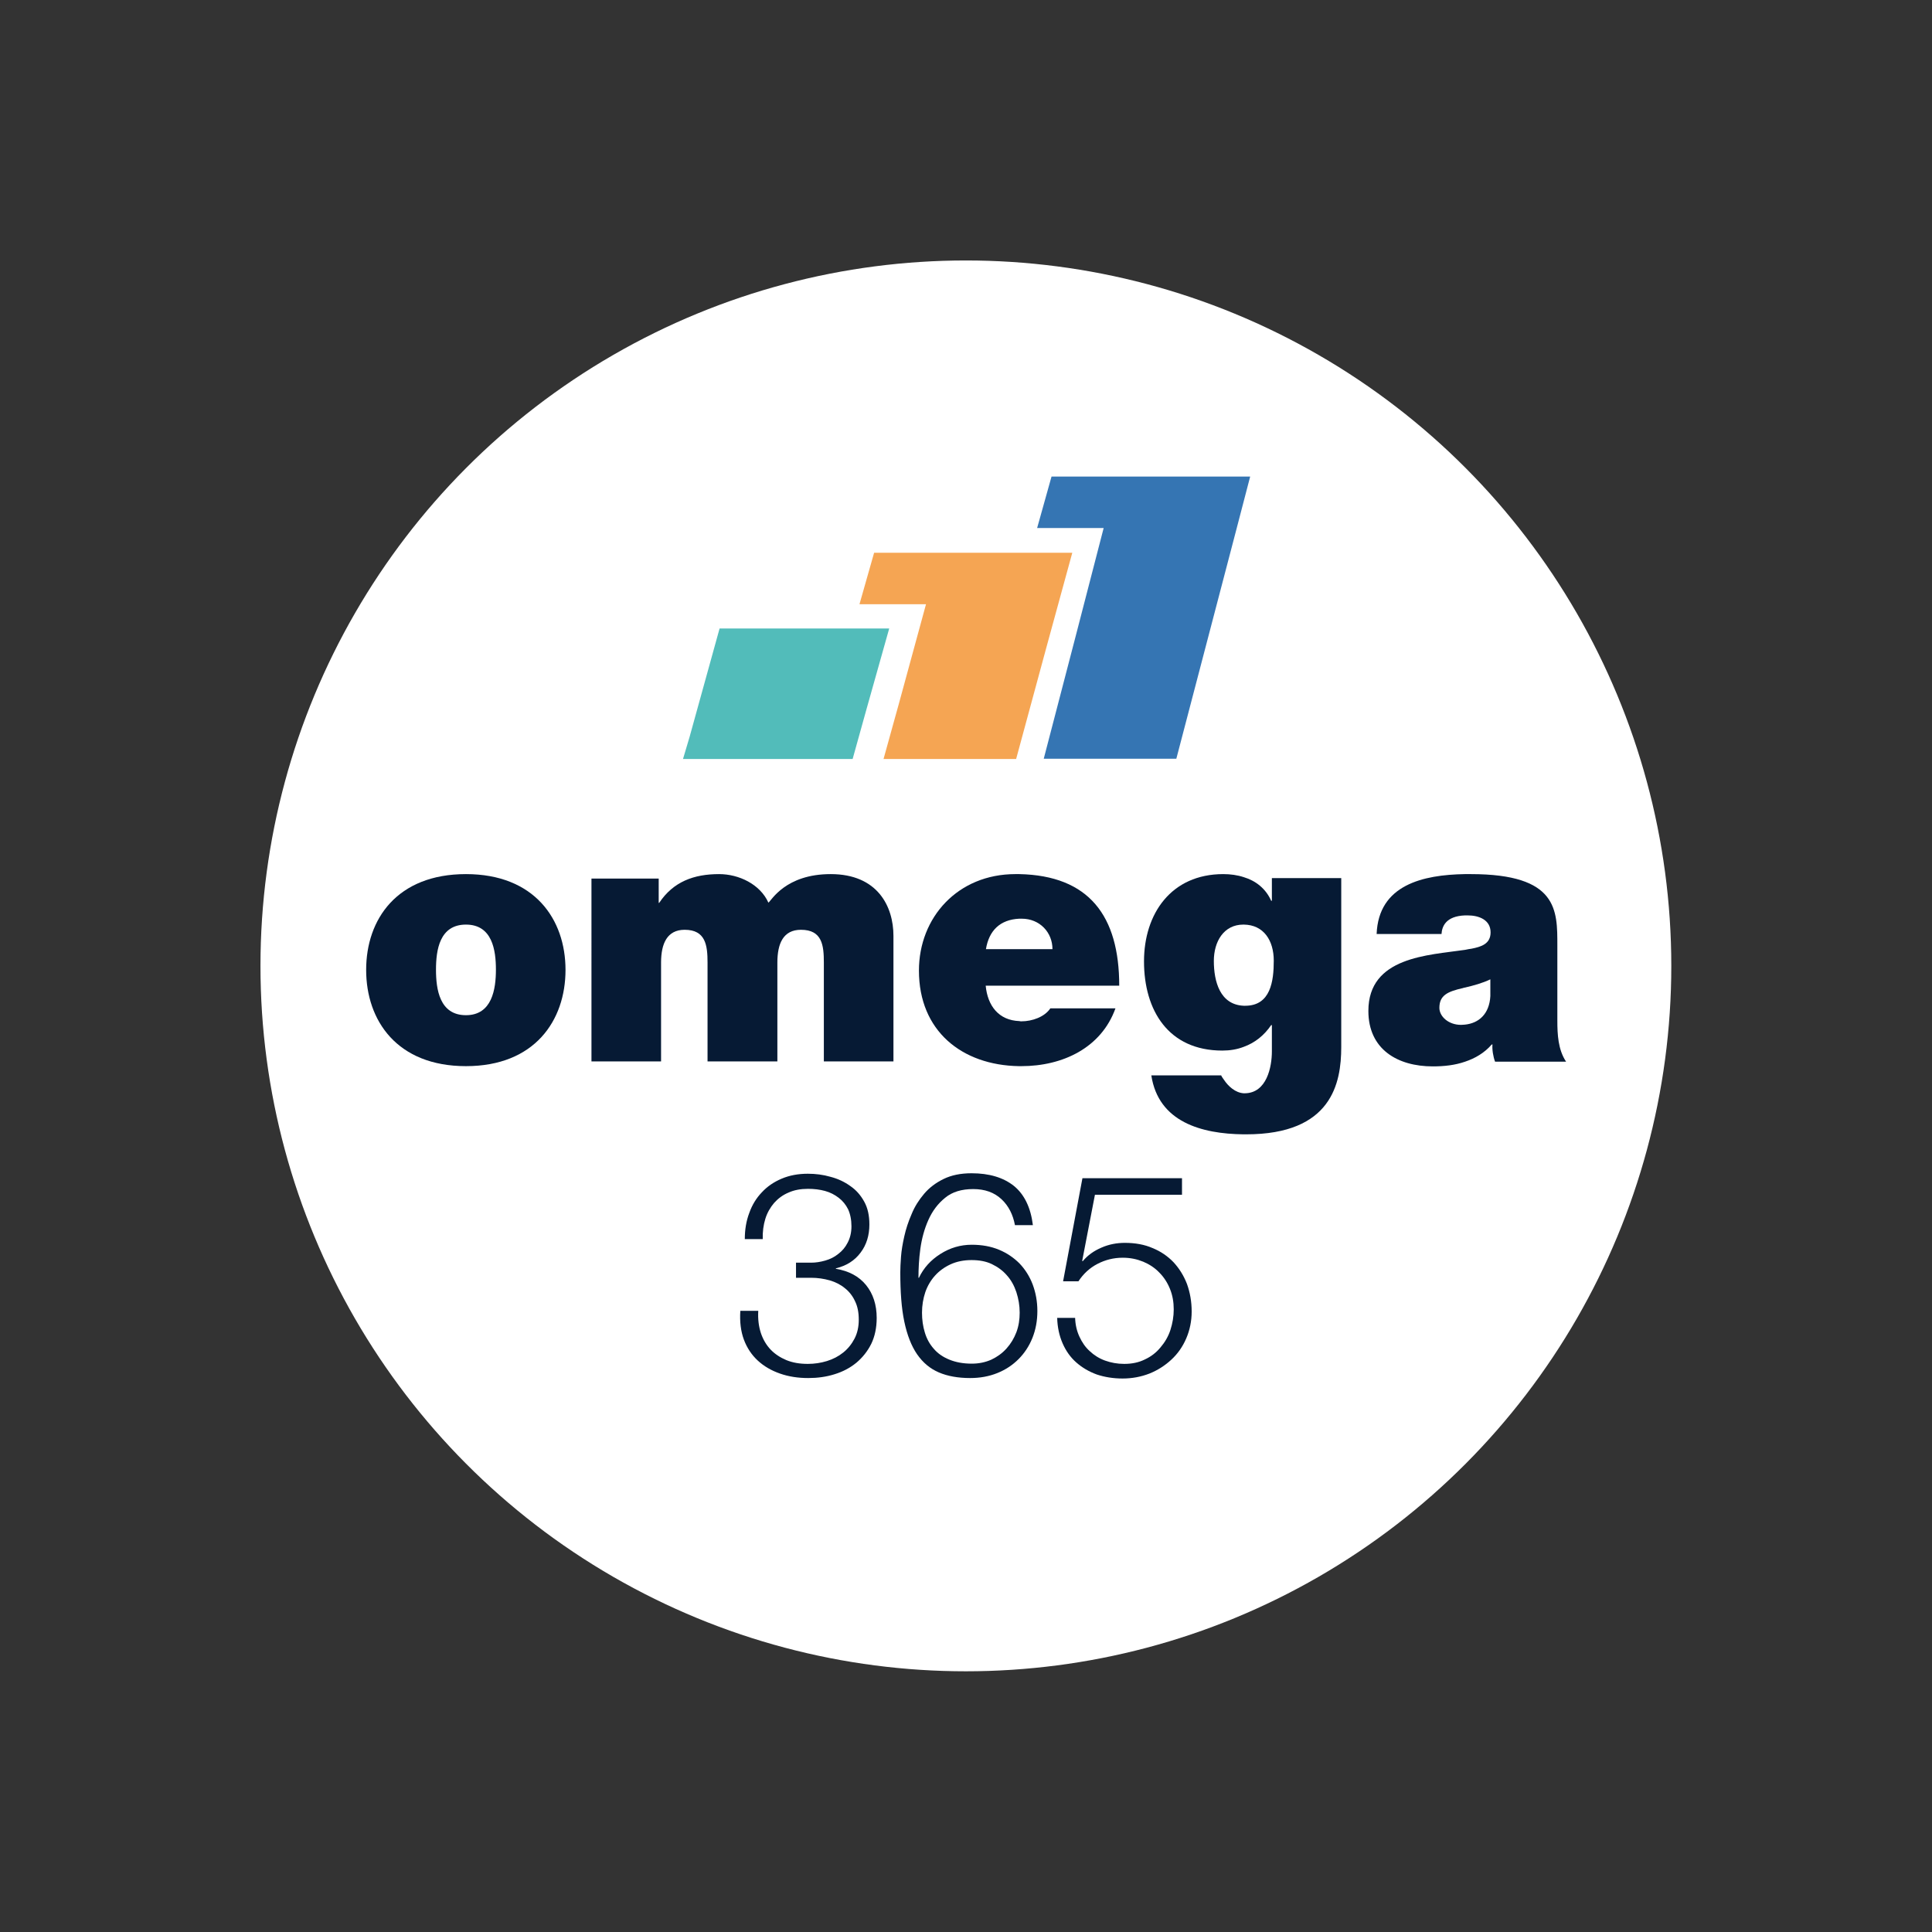 <?xml version="1.0" encoding="utf-8"?>
<!-- Generator: Adobe Illustrator 26.1.0, SVG Export Plug-In . SVG Version: 6.00 Build 0)  -->
<svg version="1.1" id="Layer_1" xmlns="http://www.w3.org/2000/svg" xmlns:xlink="http://www.w3.org/1999/xlink" x="0px" y="0px"
	 viewBox="0 0 818.9 818.9" style="enable-background:new 0 0 818.9 818.9;" xml:space="preserve">
<rect x="0" y="0" width="818.9" height="818.9" fill="#333333" stroke="none"/>
<style type="text/css">
	.st0{fill-rule:evenodd;clip-rule:evenodd;fill:#FFFFFF;}
	.st1{fill-rule:evenodd;clip-rule:evenodd;fill:#061A34;}
	.st2{fill:#3575B3;}
	.st3{fill:#F5A553;}
	.st4{fill:#52BCBA;}
	.st5{fill:#061A34;}
</style>
<g>
	<circle class="st0" cx="409.4" cy="409.4" r="299"/>
	<g>
		<path class="st1" d="M197.5,370.5c-29.2,0-42.3,19.1-42.3,40.6c0,21.5,13.1,40.8,42.3,40.8c29.1,0,42.2-19.3,42.2-40.8
			C239.7,389.6,226.5,370.5,197.5,370.5 M197.5,430.3c-11.2,0-12.7-11-12.7-19.3s1.5-19.1,12.7-19.1c11.2,0,12.7,10.9,12.7,19.1
			S208.6,430.3,197.5,430.3"/>
		<path class="st1" d="M250.7,449.9h29.5v-41.9c0-8.1,2.6-13.9,10-13.9c8.9,0,9.7,6.6,9.7,13.9v41.9h29.6v-41.9
			c0-8.1,2.5-13.9,10-13.9c9,0,9.7,6.6,9.7,13.9v41.9h29.5v-53.2c0-12.5-6.7-26.2-26.6-26.2c-19.2,0-25.1,11.2-26.4,12.1
			c-3.5-7.8-12.5-12.1-20.9-12.1c-10.7,0-19.4,3.2-25.4,12.2h-0.2v-10.3h-28.5V449.9z"/>
		<path class="st1" d="M432.9,432.9c-0.3,0-0.5,0-0.8-0.1c-8.8-0.3-13.5-6.5-14.3-15H432h42.4c0-29.6-12.8-46.7-42.4-47.3h-1.6
			c-24.5,0-40.9,18.4-40.9,40.9c0,25.5,18.1,40.1,42.4,40.5h1c17.6,0,33.9-7.8,39.9-24.5h-27.6C442.8,431,437.6,432.9,432.9,432.9
			 M432,389.4h1.1c7.6,0,13,5.8,13,12.9H432h-14.1C419.2,394.4,423.9,389.8,432,389.4"/>
		<path class="st1" d="M539.1,372.4v9.4h-0.3c-2.3-5.2-6.6-8.5-11.6-10c-2.7-0.9-5.7-1.3-8.7-1.3c-22.1,0-33.6,16.8-33.6,37
			c0,20.7,10.3,37.8,33.2,37.8c3.2,0,6.3-0.5,9.1-1.6c4.7-1.7,8.6-4.8,11.6-9.2h0.3v11.2c0,6.4-2.1,17.7-11.6,17.7h-0.3
			c-3.6-0.2-6.6-3-8.4-5.7c-0.4-0.6-0.9-1.2-1.2-1.9H488c3,19.8,21.3,24.8,39.1,25h1.1c36.3,0,40.3-21.7,40.3-37v-71.6H539.1z
			 M527.8,426.3h-0.6c-10.1-0.4-12.7-10.3-12.7-19c0-8.2,4.2-15.4,12.5-15.4h0.2c8.5,0.1,12.7,6.8,12.7,15.3
			C539.9,415.8,538.6,426.3,527.8,426.3z"/>
		<path class="st1" d="M660.1,432.6v-31.8c0-15,0.3-30.3-36.7-30.3h-2.5c-17.7,0.3-36.6,4.5-37.4,25.4H611c0.2-3.2,1.8-7.6,10-7.9
			h1.1c4.8,0,9.7,1.9,9.7,7.2c0,4.9-4,6.1-8,6.9c-0.9,0.1-1.8,0.3-2.8,0.5c-15.6,2.3-41,2.9-41,25.9c0,16.3,12.4,23.5,27.3,23.5
			c4.8,0,9.4-0.5,13.7-2c4.2-1.4,8.2-3.7,11.3-7.3h0.3c-0.2,2.1,0.3,5.2,1.1,7.3h30.1C660.4,444.9,660.1,438.4,660.1,432.6
			 M631.7,422.2c-0.4,7.5-4.8,11.5-10.8,12.1c-0.5,0-1.1,0.1-1.6,0.1c-5.4,0-9.2-3.6-9.2-7.2c0-5.3,3.4-6.9,10-8.4
			c0.3-0.1,0.5-0.2,0.8-0.2c3.8-0.9,7.5-1.9,10.8-3.5V422.2z"/>
	</g>
	<path class="st2" d="M523.9,225C523.9,225,524,225,523.9,225l-25.3,96.6h-56.2l13.6-52.2l11.8-45.6h-28.2l6.1-21.8h84.2L523.9,225z
		"/>
	<polygon class="st3" points="370.5,234.3 364.3,256.1 392.5,256.1 381.1,297.9 374.5,321.7 430.7,321.7 443.5,274.5 454.5,234.3 	
		"/>
	<polygon class="st4" points="305,266.4 292.3,312.3 289.5,321.7 361.4,321.7 367.3,300.5 376.9,266.4 	"/>
	<g>
		<path class="st5" d="M322.5,565c0.9,2.7,2.3,5.1,4.1,7c1.8,1.9,4.1,3.4,6.7,4.5c2.7,1.1,5.7,1.6,9.1,1.6c2.8,0,5.5-0.4,8.1-1.2
			c2.6-0.8,4.9-2,6.9-3.6c2-1.6,3.6-3.6,4.8-5.9c1.2-2.3,1.8-5,1.8-8c0-3.1-0.5-5.7-1.6-7.9c-1-2.2-2.5-4.1-4.3-5.5
			c-1.8-1.5-4-2.6-6.4-3.3c-2.5-0.7-5.1-1.1-7.9-1.1h-6.4v-6.4h6.4c1.9,0,3.9-0.3,6-0.9c2.1-0.6,3.9-1.5,5.5-2.8
			c1.6-1.2,3-2.8,4-4.8c1-1.9,1.6-4.2,1.6-6.9c0-2.8-0.5-5.2-1.4-7.2c-1-2-2.3-3.6-4-4.9c-1.7-1.3-3.6-2.3-5.8-2.9
			c-2.2-0.6-4.6-0.9-7.2-0.9c-3.1,0-5.9,0.5-8.3,1.6c-2.4,1-4.4,2.5-6.1,4.4c-1.6,1.9-2.9,4.1-3.7,6.7c-0.8,2.6-1.2,5.5-1.1,8.6
			h-7.6c0-4,0.6-7.7,1.9-11.1c1.2-3.4,3-6.3,5.3-8.7c2.3-2.5,5.1-4.4,8.4-5.8c3.3-1.4,7-2.1,11.1-2.1c3.3,0,6.5,0.4,9.6,1.3
			c3.1,0.8,5.9,2.1,8.4,3.9c2.5,1.7,4.4,3.9,5.9,6.6c1.5,2.7,2.2,5.9,2.2,9.7c0,4.6-1.2,8.6-3.7,11.9c-2.5,3.4-6,5.6-10.5,6.7v0.2
			c5.5,0.9,9.8,3.2,12.8,6.9c3,3.7,4.5,8.4,4.5,13.9c0,4.2-0.8,7.9-2.3,11c-1.6,3.2-3.7,5.8-6.3,8c-2.7,2.2-5.7,3.8-9.3,4.9
			c-3.5,1.1-7.2,1.6-11.1,1.6c-4.3,0-8.3-0.6-12-1.9c-3.7-1.3-6.8-3.1-9.4-5.5c-2.6-2.4-4.6-5.4-5.9-8.9c-1.3-3.5-1.8-7.6-1.5-12.2
			h7.6C321.2,559.2,321.6,562.2,322.5,565z"/>
		<path class="st5" d="M424.5,508.3c-3.1-2.9-7.1-4.3-12-4.3c-4.9,0-8.9,1.2-11.9,3.7c-3.1,2.5-5.4,5.6-7.1,9.4
			c-1.7,3.8-2.8,7.9-3.4,12.2c-0.6,4.4-0.8,8.5-0.8,12.3h0.2c2-4.2,5-7.5,9.1-10.1c4.1-2.6,8.5-3.9,13.3-3.9c4.3,0,8.1,0.7,11.5,2.1
			c3.4,1.4,6.3,3.4,8.7,5.8c2.4,2.5,4.3,5.5,5.6,8.9c1.3,3.5,2,7.2,2,11.3c0,4.1-0.7,7.9-2.1,11.4c-1.4,3.5-3.4,6.5-5.9,9
			c-2.5,2.5-5.5,4.5-9,5.9c-3.5,1.4-7.3,2.1-11.5,2.1c-5.1,0-9.6-0.8-13.3-2.4c-3.7-1.6-6.7-4.1-9.2-7.7c-2.4-3.5-4.2-8.1-5.4-13.8
			c-1.2-5.7-1.7-12.6-1.7-20.9c0-1.7,0.1-3.9,0.3-6.6c0.2-2.7,0.7-5.6,1.4-8.7c0.7-3.1,1.7-6.2,3.1-9.4c1.3-3.2,3.1-6,5.3-8.6
			c2.2-2.6,5-4.7,8.3-6.3c3.3-1.6,7.2-2.4,11.8-2.4c7.5,0,13.5,1.8,18,5.4c4.4,3.6,7.1,9.2,8,16.6h-7.6
			C429.4,515,427.6,511.2,424.5,508.3z M402.9,535.9c-2.6,1.2-4.8,2.8-6.6,4.8c-1.8,2-3.2,4.4-4.1,7c-0.9,2.7-1.4,5.6-1.4,8.7
			c0,3,0.4,5.8,1.2,8.4c0.8,2.7,2.1,5,3.8,6.9c1.7,2,3.9,3.5,6.6,4.6c2.7,1.1,5.8,1.7,9.5,1.7c3.1,0,5.8-0.6,8.3-1.7
			c2.5-1.2,4.6-2.7,6.4-4.7c1.8-2,3.2-4.3,4.2-6.9c1-2.7,1.4-5.4,1.4-8.3c0-3.1-0.5-5.9-1.4-8.7c-0.9-2.7-2.2-5.1-4-7.1
			c-1.7-2-3.9-3.6-6.4-4.8c-2.5-1.2-5.4-1.7-8.6-1.7C408.5,534.1,405.5,534.7,402.9,535.9z"/>
		<path class="st5" d="M457.5,566.5c1.1,2.4,2.5,4.5,4.4,6.2c1.8,1.7,4,3.1,6.5,4c2.5,0.9,5.2,1.4,8.1,1.4c3.3,0,6.2-0.6,8.8-1.9
			c2.6-1.2,4.8-2.9,6.6-5.1c1.8-2.1,3.3-4.6,4.2-7.4s1.4-5.7,1.4-8.7c0-3.1-0.5-6-1.6-8.7c-1.1-2.7-2.6-5-4.5-6.9
			c-1.9-2-4.2-3.5-6.8-4.6c-2.7-1.1-5.5-1.7-8.7-1.7c-3.9,0-7.4,0.9-10.7,2.6c-3.3,1.7-6,4.2-8.1,7.4h-6.5l8.2-43.7h42.2v7h-36.9
			l-5.4,28l0.2,0.2c2.1-2.5,4.7-4.4,8-5.8c3.2-1.4,6.5-2,9.9-2c4.3,0,8.3,0.7,11.7,2.2c3.5,1.4,6.5,3.5,8.9,6
			c2.4,2.6,4.3,5.6,5.7,9.2c1.3,3.6,2,7.5,2,11.7c0,4.1-0.8,7.9-2.3,11.4c-1.5,3.5-3.6,6.5-6.3,9c-2.7,2.5-5.8,4.5-9.3,5.9
			c-3.6,1.4-7.4,2.1-11.4,2.1c-3.9,0-7.6-0.6-10.9-1.7c-3.3-1.2-6.2-2.9-8.7-5.1c-2.5-2.2-4.4-4.9-5.8-8.1
			c-1.4-3.2-2.2-6.8-2.3-10.8h7.6C455.8,561.5,456.4,564.1,457.5,566.5z"/>
	</g>
</g>
</svg>
